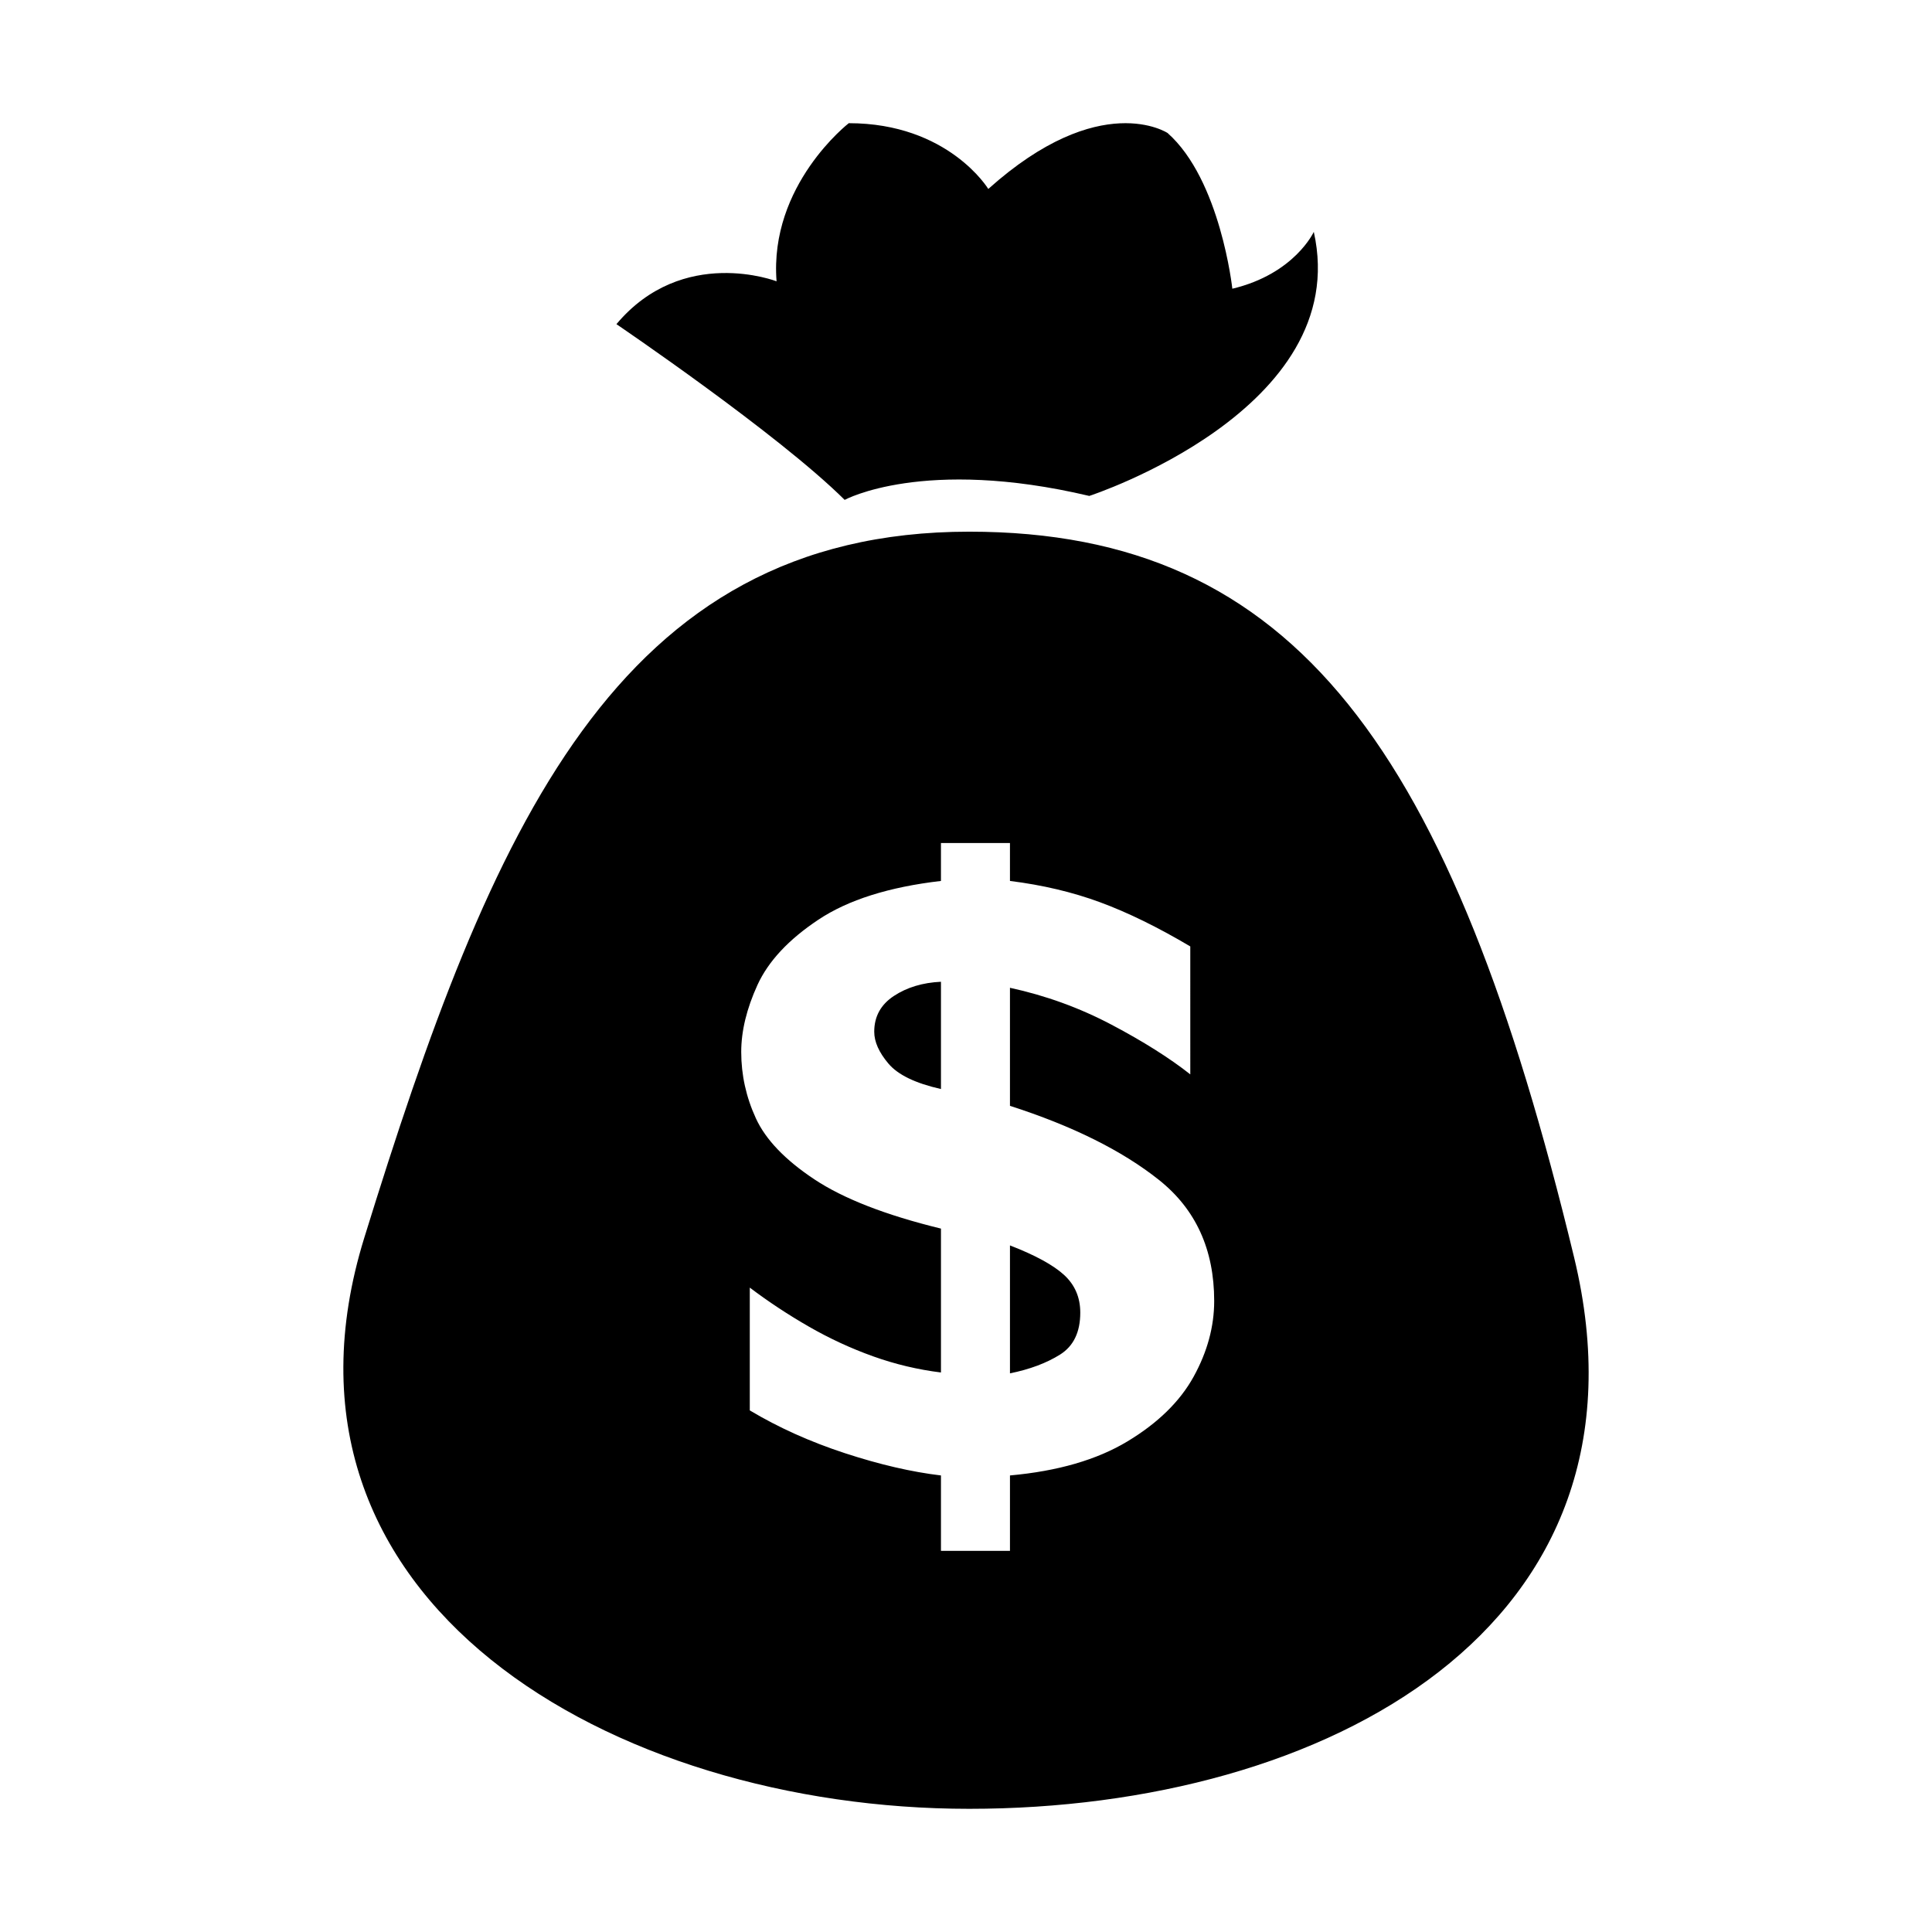 <?xml version="1.0" standalone="no"?><!DOCTYPE svg PUBLIC "-//W3C//DTD SVG 1.1//EN" "http://www.w3.org/Graphics/SVG/1.1/DTD/svg11.dtd"><svg t="1587035471266" class="icon" viewBox="0 0 1024 1024" version="1.1" xmlns="http://www.w3.org/2000/svg" p-id="3632" xmlns:xlink="http://www.w3.org/1999/xlink" width="200" height="200"><defs><style type="text/css"></style></defs><path d="M577.344 262.854c0 0 140.113-45.633 118.997-139.957 0 0-10.171 22.269-43.178 30.129 0 0-6.226-57.641-34.32-82.531 0 0-35.643-23.581-95.025 29.655 0 0-21.137-34.86-73.944-34.86 0 0-42.238 32.713-38.28 83.806 0 0-49.666-19.212-84.876 22.713 0 0 85.779 58.163 120.972 93.143C447.691 264.953 489.436 242.097 577.344 262.854zM463.363 546.84c0 5.328 2.506 10.956 7.531 16.892 5.012 5.936 14.295 10.43 27.834 13.474l0-56.851c-9.714 0.453-18.04 2.967-24.968 7.531C466.832 532.456 463.363 538.771 463.363 546.84zM563.968 675.732c-5.733-5.252-15.295-10.462-28.666-15.639l0 67.811c10.507-2.13 19.354-5.441 26.52-9.929 7.168-4.491 10.746-11.912 10.746-22.267C572.568 687.643 569.699 680.982 563.968 675.732zM834.327 666.511c-64.975-269.183-147.644-384.712-320.613-384.712-186.995 0-253.497 157.258-320.633 374.234-59.614 192.573 131.573 302.7 320.633 302.679C702.81 958.687 881.624 862.439 834.327 666.511zM632.675 729.617c-7.25 13.168-18.957 24.622-35.126 34.362-16.169 9.745-36.922 15.758-62.247 18.04l0 39.954-36.575 0 0-39.954c-15.447-1.829-32.369-5.742-50.784-11.758-18.395-6.011-35.248-13.588-50.54-22.718l0-65.078c9.878 7.463 20.315 14.348 31.308 20.666 10.997 6.322 22.349 11.568 34.053 15.756 11.707 4.187 23.703 7.042 35.963 8.559l0-76.263c-29.31-7.15-51.695-15.87-67.147-26.141-15.459-10.273-25.772-21.039-30.95-32.309-5.176-11.265-7.765-22.98-7.765-35.161 0-11.108 2.866-22.95 8.599-35.507 5.745-12.56 16.49-24.089 32.271-34.588 15.77-10.507 37.436-17.355 64.991-20.553l0-20.095 36.575 0 0 20.095c17.199 2.135 33.13 5.901 47.786 11.304 14.657 5.403 30.591 13.21 47.79 23.401L630.878 569.444c-10.993-8.679-24.939-17.465-41.823-26.373-16.88-8.908-34.806-15.41-53.755-19.525l0 62.565c33.13 10.659 59.455 23.745 78.973 39.276 19.515 15.527 29.272 36.91 29.272 64.154C643.547 703.093 639.923 716.454 632.675 729.617z" p-id="3633"></path></svg>